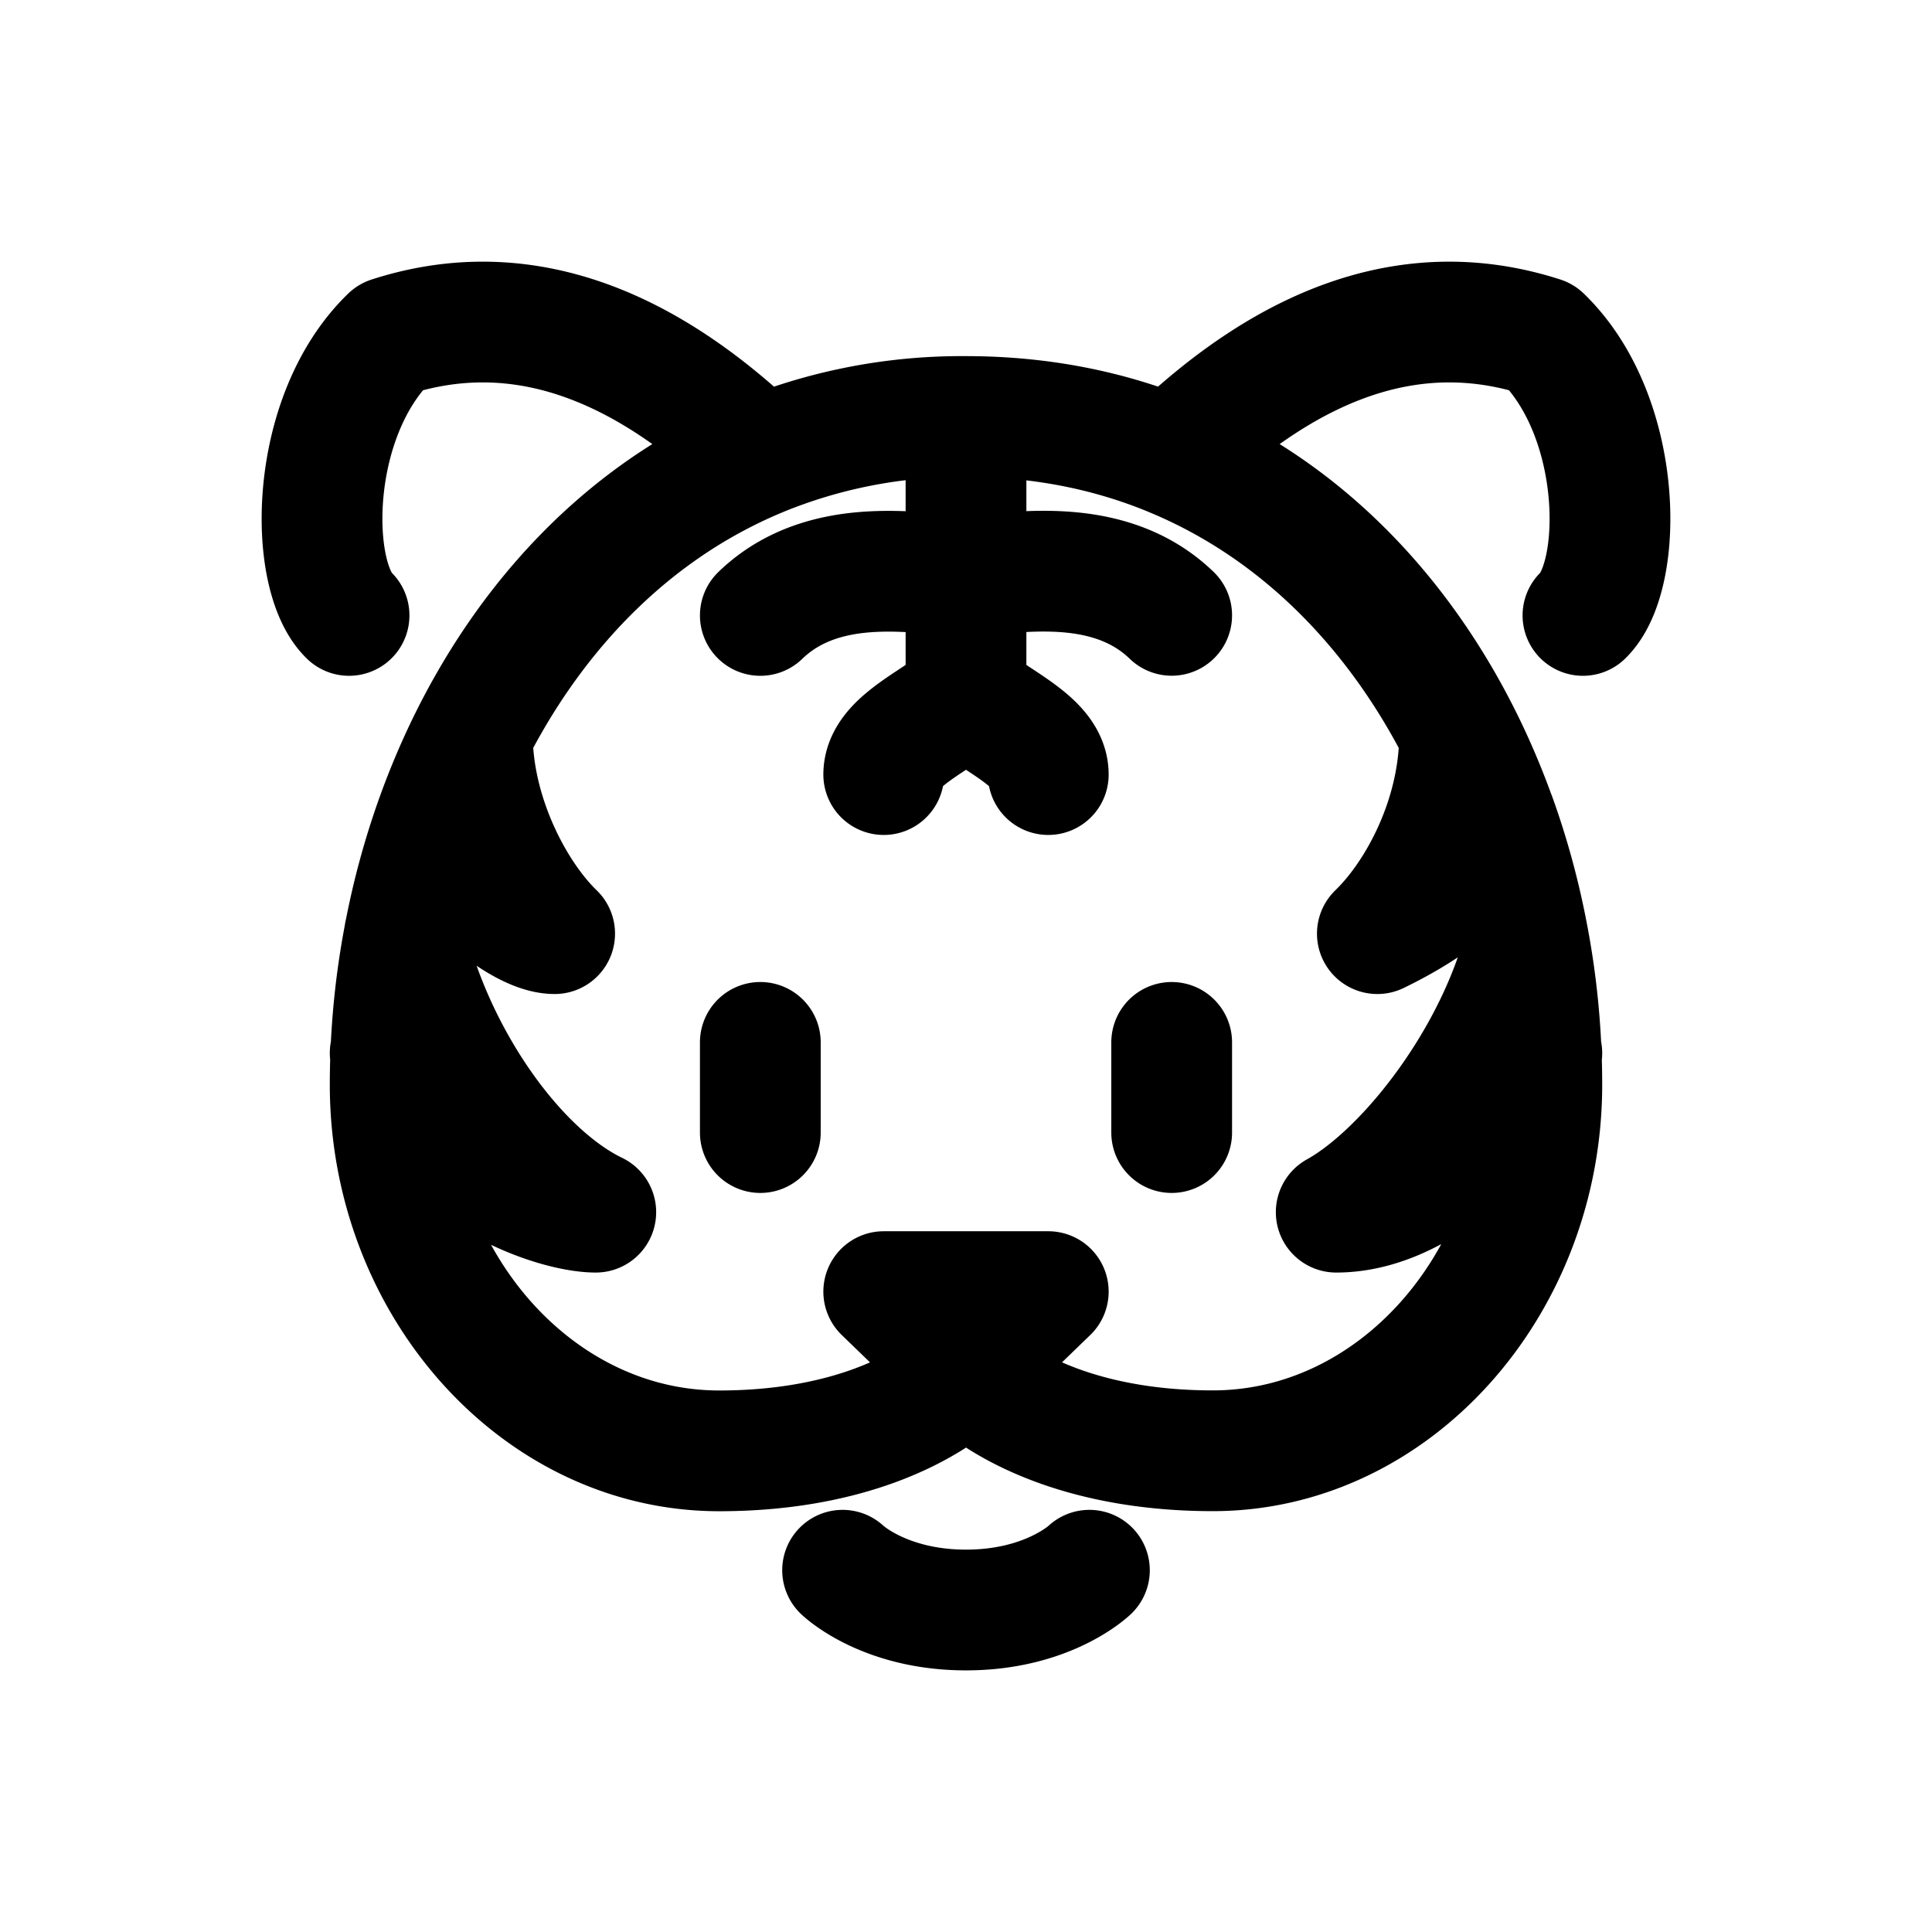 <svg id="tiger" xmlns="http://www.w3.org/2000/svg" fill="none" viewBox="0 0 24 24">
    <path stroke="currentColor" stroke-linecap="round" stroke-linejoin="round" stroke-width="1.5"
          d="M12 5.174a6.6 6.6 0 0 0-2.555.492M12 5.174c.937 0 1.79.176 2.555.492M12 5.174V7.15m0 9.884-1.022-.989h2.044zm0 0c.51.494 1.533.988 3.066.988 2.257 0 4.087-2.073 4.087-4.548 0-.628-.06-1.259-.18-1.876M12 17.035c-.511.494-1.533.988-3.066.988-2.257 0-4.087-2.073-4.087-4.548 0-.628.06-1.259.18-1.876m4.418 1.35v1.12m5.11-1.12v1.12m-4.088 5.437S10.978 20 12 20s1.533-.494 1.533-.494M9.445 5.666q-2.3-2.221-4.598-1.48c-1.022.988-1.022 2.965-.511 3.459m5.11-1.979c-1.938.8-3.305 2.495-4.021 4.48m9.13-4.48q2.3-2.221 4.598-1.48c1.022.988 1.022 2.965.511 3.459m-5.11-1.979c1.938.8 3.305 2.495 4.02 4.48m-.443-1.019c0 1.019-.51 1.977-1.021 2.471 1.021-.494 1.411-1.033 1.465-1.452m0 0c.17.47.303.957.398 1.452m0 0c-.33 1.483-1.482 2.966-2.374 3.46 1.021 0 2.043-.989 2.554-1.977M5.868 9.127c0 .989.511 1.977 1.022 2.471-.51 0-1.533-.988-1.465-1.452m-.399 1.452c.331 1.483 1.353 2.966 2.375 3.46-.51 0-2.044-.494-2.554-1.977m.18-1.482q.143-.745.398-1.453M12 7.151c-.511 0-1.737-.297-2.555.494M12 7.15v1.482m0-1.482c.51 0 1.737-.297 2.555.494M12 8.633c-.34.32-1.022.57-1.022.989M12 8.633c.34.32 1.022.57 1.022.989"/>
</svg>
